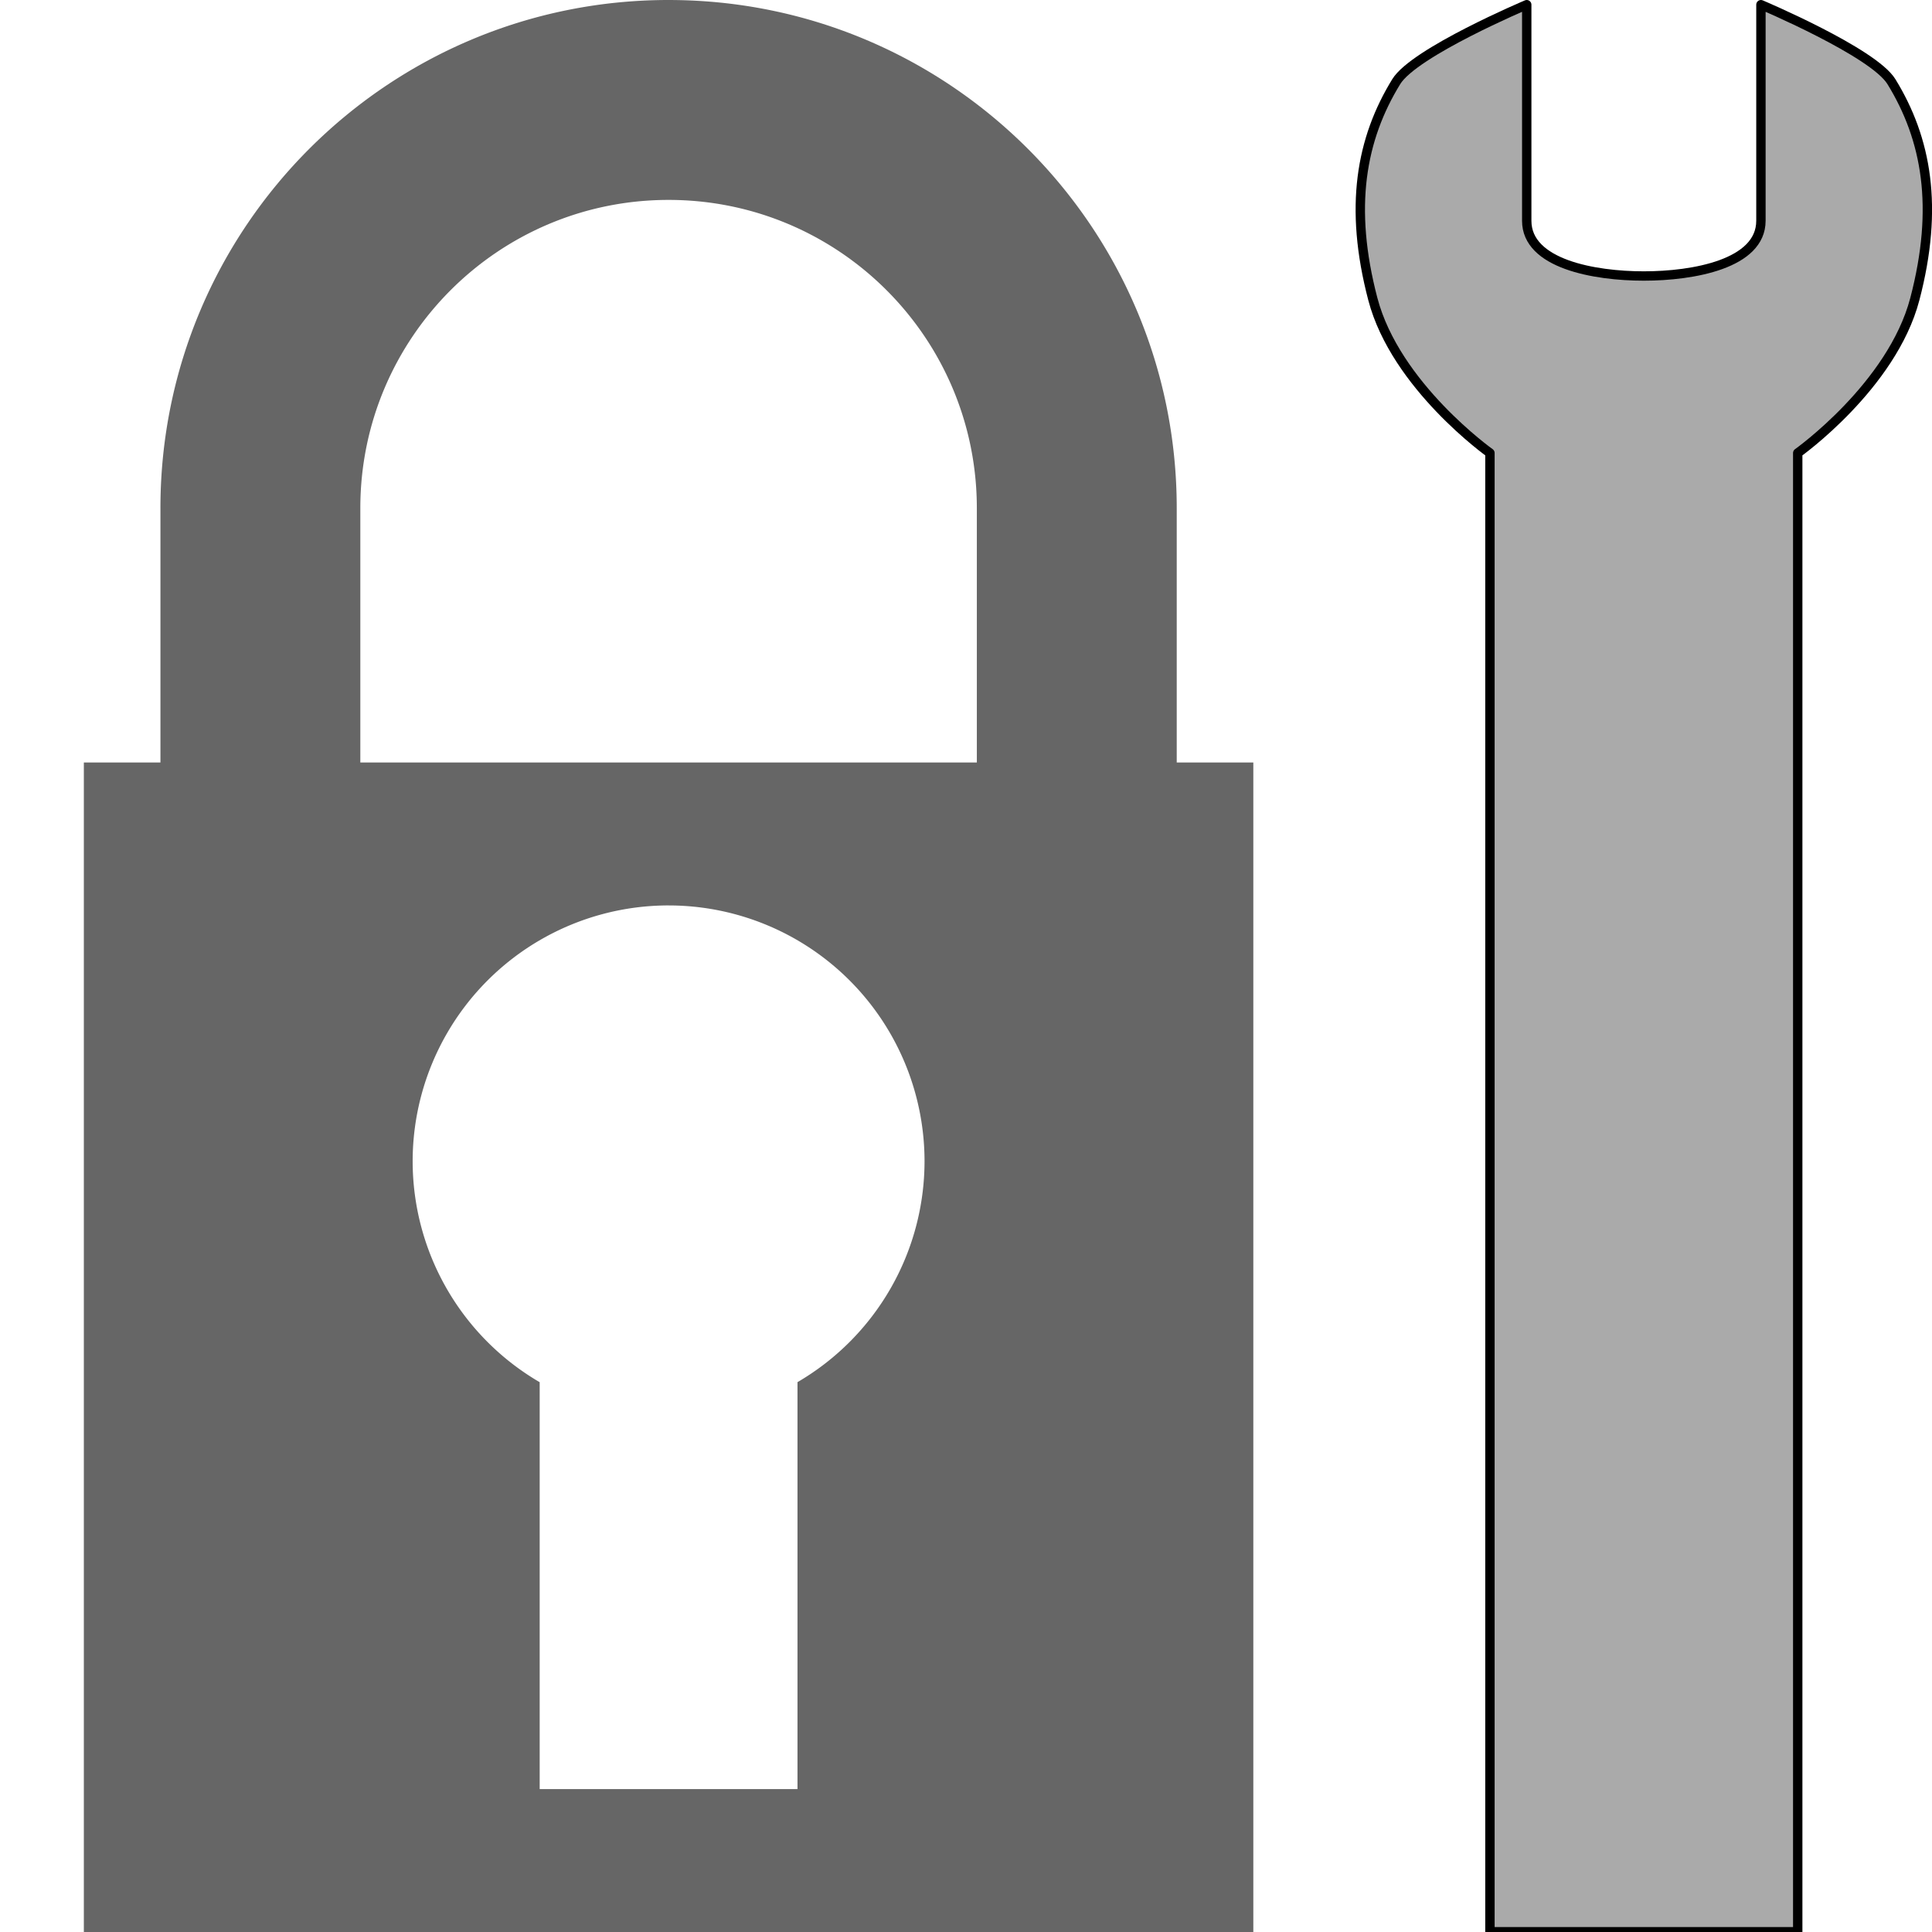 <?xml version="1.0" encoding="UTF-8" standalone="no"?>
<!-- Created with Inkscape (http://www.inkscape.org/) -->

<svg
        xmlns:dc="http://purl.org/dc/elements/1.1/"
        xmlns:cc="http://creativecommons.org/ns#"
        xmlns:rdf="http://www.w3.org/1999/02/22-rdf-syntax-ns#"
        xmlns="http://www.w3.org/2000/svg"
        xmlns:sodipodi="http://sodipodi.sourceforge.net/DTD/sodipodi-0.dtd"
        xmlns:inkscape="http://www.inkscape.org/namespaces/inkscape"
        width="73.162mm"
        height="73.162mm"
        viewBox="0 0 259.237 259.237"
        id="svg2"
        version="1.1"
        inkscape:version="0.92.2 5c3e80d, 2017-08-06"
        sodipodi:docname="changepassword.svg">
  <defs
     id="defs4">
    <inkscape:path-effect
       effect="spiro"
       id="path-effect4260"
       is_visible="true" />
    <inkscape:path-effect
       is_visible="true"
       id="path-effect4256"
       effect="spiro" />
    <inkscape:path-effect
       effect="spiro"
       id="path-effect4252"
       is_visible="true" />
    <inkscape:path-effect
       is_visible="true"
       id="path-effect4248"
       effect="spiro" />
    <inkscape:path-effect
       effect="spiro"
       id="path-effect4244"
       is_visible="true" />
    <inkscape:path-effect
       is_visible="true"
       id="path-effect4240"
       effect="spiro" />
    <inkscape:path-effect
       effect="spiro"
       id="path-effect4236"
       is_visible="true" />
    <inkscape:path-effect
       is_visible="true"
       id="path-effect4232"
       effect="spiro" />
    <inkscape:path-effect
       effect="spiro"
       id="path-effect4228"
       is_visible="true" />
    <inkscape:path-effect
       is_visible="true"
       id="path-effect4224"
       effect="spiro" />
    <inkscape:path-effect
       effect="spiro"
       id="path-effect4220"
       is_visible="true" />
    <inkscape:path-effect
       is_visible="true"
       id="path-effect4216"
       effect="spiro" />
    <inkscape:path-effect
       effect="spiro"
       id="path-effect4212"
       is_visible="true" />
    <inkscape:path-effect
       is_visible="true"
       id="path-effect4208"
       effect="spiro" />
    <inkscape:path-effect
       effect="spiro"
       id="path-effect4204"
       is_visible="true" />
    <inkscape:path-effect
       is_visible="true"
       id="path-effect4200"
       effect="spiro" />
    <inkscape:path-effect
       effect="spiro"
       id="path-effect4196"
       is_visible="true" />
    <inkscape:path-effect
       is_visible="true"
       id="path-effect4185"
       effect="spiro" />
    <inkscape:path-effect
       effect="spiro"
       id="path-effect4181"
       is_visible="true" />
    <inkscape:path-effect
       is_visible="true"
       id="path-effect4177"
       effect="spiro" />
    <inkscape:path-effect
       is_visible="true"
       id="path-effect4173"
       effect="spiro" />
    <inkscape:path-effect
       effect="spiro"
       id="path-effect4169"
       is_visible="true" />
    <inkscape:path-effect
       effect="spiro"
       id="path-effect4354"
       is_visible="true" />
    <inkscape:path-effect
       effect="spiro"
       id="path-effect4350"
       is_visible="true" />
    <inkscape:path-effect
       effect="spiro"
       id="path-effect4346"
       is_visible="true" />
  </defs>
  <sodipodi:namedview
     id="base"
     pagecolor="#ffffff"
     bordercolor="#666666"
     borderopacity="1.0"
     inkscape:pageopacity="0.0"
     inkscape:pageshadow="2"
     inkscape:zoom="1.979899"
     inkscape:cx="79.218958"
     inkscape:cy="202.13609"
     inkscape:document-units="px"
     inkscape:current-layer="layer1"
     showgrid="false"
     fit-margin-top="0"
     fit-margin-left="0"
     fit-margin-right="0"
     fit-margin-bottom="0"
     inkscape:window-width="1280"
     inkscape:window-height="998"
     inkscape:window-x="0"
     inkscape:window-y="0"
     inkscape:window-maximized="1"
     inkscape:snap-bbox="true"
     inkscape:snap-bbox-edge-midpoints="true"
     inkscape:object-nodes="true"
     inkscape:object-paths="true"
     inkscape:snap-intersection-paths="false"
     inkscape:snap-smooth-nodes="false"
     inkscape:snap-midpoints="true"
     inkscape:snap-global="false"
     inkscape:snap-bbox-midpoints="true"
     inkscape:snap-center="true"
     inkscape:snap-page="true"
     inkscape:bbox-nodes="true" />
  <g
     inkscape:label="Layer 1"
     inkscape:groupmode="layer"
     id="layer1"
     transform="translate(-102.717,-104.52)">
    <path
       style="opacity:1;fill:#aaaaaa;fill-opacity:1;fill-rule:nonzero;stroke:#000000;stroke-width:1.257;stroke-linecap:round;stroke-linejoin:round;stroke-miterlimit:4;stroke-dasharray:none;stroke-dashoffset:0;stroke-opacity:1"
       d="m 339,134.148 v -28.999 c 0,0 15.079,6.373 17.507,10.325 4.73,7.697 6.384,16.828 3.142,29.179 -3.062,11.667 -15.712,20.65 -15.712,20.65 V 363.719 H 302.638 V 165.302 c 0,0 -12.65,-8.983 -15.712,-20.65 -3.242,-12.351 -1.587,-21.482 3.142,-29.179 2.429,-3.952 17.507,-10.325 17.507,-10.325 v 28.999 c 0,5.79 9.074,7.407 15.712,7.407 6.637,0 15.712,-1.617 15.712,-7.407 z"
       id="path4639"
       inkscape:connector-curvature="0"
       sodipodi:nodetypes="scssccccsscsss" />
    <path
       style="opacity:1;fill:#666666;fill-opacity:1;stroke:none;stroke-width:0.375;stroke-linecap:round;stroke-linejoin:round;stroke-miterlimit:4;stroke-dasharray:none;stroke-dashoffset:0;stroke-opacity:1"
       d="m 192.429,104.52 c -37.658,-5.6e-4 -68.186,30.527 -68.185,68.185 v 34.129 h -10.277 V 363.757 H 270.889 V 206.835 h -10.277 v -34.129 c 5.6e-4,-37.657 -30.526,-68.185 -68.183,-68.185 z m 0,26.824 c 22.843,4.5e-4 41.36,18.518 41.361,41.361 v 34.129 h -82.724 v -34.129 c 4.6e-4,-22.844 18.519,-41.361 41.363,-41.361 z m 0,94.668 a 34.343,34.343 0 0 1 34.343,34.343 34.343,34.343 0 0 1 -17.047,29.622 v 54.604 h -34.593 v -54.597 a 34.343,34.343 0 0 1 -17.045,-29.63 34.343,34.343 0 0 1 34.343,-34.343 z"
       id="rect1716"
       inkscape:connector-curvature="0" />
  </g>
</svg>
